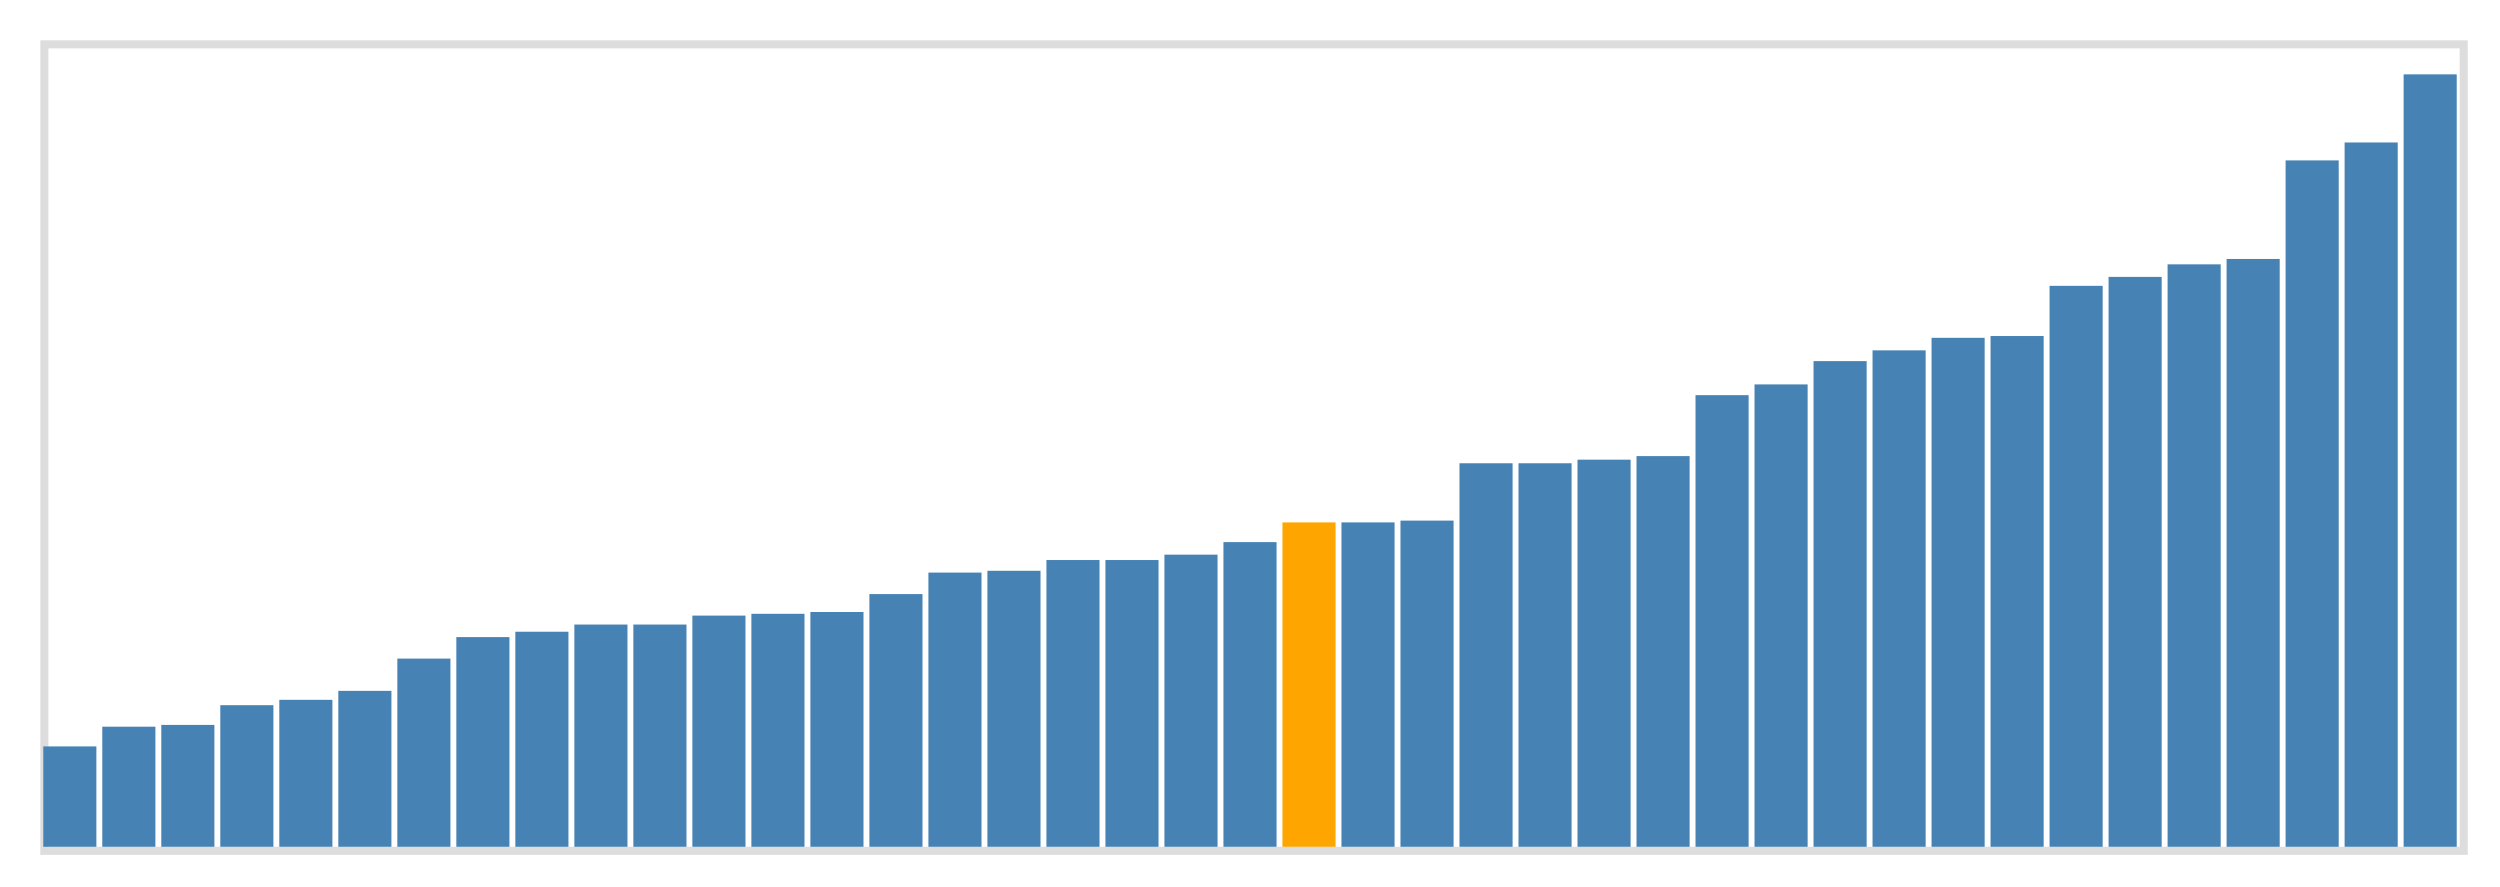 <svg class="marks" width="310" height="110" viewBox="0 0 310 110" version="1.1" xmlns="http://www.w3.org/2000/svg" xmlns:xlink="http://www.w3.org/1999/xlink"><g transform="translate(5,5)"><g class="mark-group role-frame root"><g transform="translate(0,0)"><path class="background" d="M0.5,0.5h300v100h-300Z" style="fill: none; stroke: #ddd;"></path><g><g class="mark-rect role-mark marks"><path d="M0.366,87.556h6.585v12.444h-6.585Z" style="fill: steelblue;"></path><path d="M7.683,85.111h6.585v14.889h-6.585Z" style="fill: steelblue;"></path><path d="M15,84.889h6.585v15.111h-6.585Z" style="fill: steelblue;"></path><path d="M22.317,82.444h6.585v17.556h-6.585Z" style="fill: steelblue;"></path><path d="M29.634,81.778h6.585v18.222h-6.585Z" style="fill: steelblue;"></path><path d="M36.951,80.667h6.585v19.333h-6.585Z" style="fill: steelblue;"></path><path d="M44.268,76.667h6.585v23.333h-6.585Z" style="fill: steelblue;"></path><path d="M51.585,74h6.585v26h-6.585Z" style="fill: steelblue;"></path><path d="M58.902,73.333h6.585v26.667h-6.585Z" style="fill: steelblue;"></path><path d="M66.22,72.444h6.585v27.556h-6.585Z" style="fill: steelblue;"></path><path d="M73.537,72.444h6.585v27.556h-6.585Z" style="fill: steelblue;"></path><path d="M80.854,71.333h6.585v28.667h-6.585Z" style="fill: steelblue;"></path><path d="M88.171,71.111h6.585v28.889h-6.585Z" style="fill: steelblue;"></path><path d="M95.488,70.889h6.585v29.111h-6.585Z" style="fill: steelblue;"></path><path d="M102.805,68.667h6.585v31.333h-6.585Z" style="fill: steelblue;"></path><path d="M110.122,66h6.585v34h-6.585Z" style="fill: steelblue;"></path><path d="M117.439,65.778h6.585v34.222h-6.585Z" style="fill: steelblue;"></path><path d="M124.756,64.444h6.585v35.556h-6.585Z" style="fill: steelblue;"></path><path d="M132.073,64.444h6.585v35.556h-6.585Z" style="fill: steelblue;"></path><path d="M139.39,63.778h6.585v36.222h-6.585Z" style="fill: steelblue;"></path><path d="M146.707,62.222h6.585v37.778h-6.585Z" style="fill: steelblue;"></path><path d="M154.024,59.778h6.585v40.222h-6.585Z" style="fill: orange;"></path><path d="M161.341,59.778h6.585v40.222h-6.585Z" style="fill: steelblue;"></path><path d="M168.659,59.556h6.585v40.444h-6.585Z" style="fill: steelblue;"></path><path d="M175.976,52.444h6.585v47.556h-6.585Z" style="fill: steelblue;"></path><path d="M183.293,52.444h6.585v47.556h-6.585Z" style="fill: steelblue;"></path><path d="M190.61,52h6.585v48h-6.585Z" style="fill: steelblue;"></path><path d="M197.927,51.556h6.585v48.444h-6.585Z" style="fill: steelblue;"></path><path d="M205.244,44h6.585v56h-6.585Z" style="fill: steelblue;"></path><path d="M212.561,42.667h6.585v57.333h-6.585Z" style="fill: steelblue;"></path><path d="M219.878,39.778h6.585v60.222h-6.585Z" style="fill: steelblue;"></path><path d="M227.195,38.444h6.585v61.556h-6.585Z" style="fill: steelblue;"></path><path d="M234.512,36.889h6.585v63.111h-6.585Z" style="fill: steelblue;"></path><path d="M241.829,36.667h6.585v63.333h-6.585Z" style="fill: steelblue;"></path><path d="M249.146,30.444h6.585v69.556h-6.585Z" style="fill: steelblue;"></path><path d="M256.463,29.333h6.585v70.667h-6.585Z" style="fill: steelblue;"></path><path d="M263.78,27.778h6.585v72.222h-6.585Z" style="fill: steelblue;"></path><path d="M271.098,27.111h6.585v72.889h-6.585Z" style="fill: steelblue;"></path><path d="M278.415,14.889h6.585v85.111h-6.585Z" style="fill: steelblue;"></path><path d="M285.732,12.667h6.585v87.333h-6.585Z" style="fill: steelblue;"></path><path d="M293.049,4.222h6.585v95.778h-6.585Z" style="fill: steelblue;"></path></g></g><path class="foreground" d="" style="display: none; fill: none;"></path></g></g></g></svg>